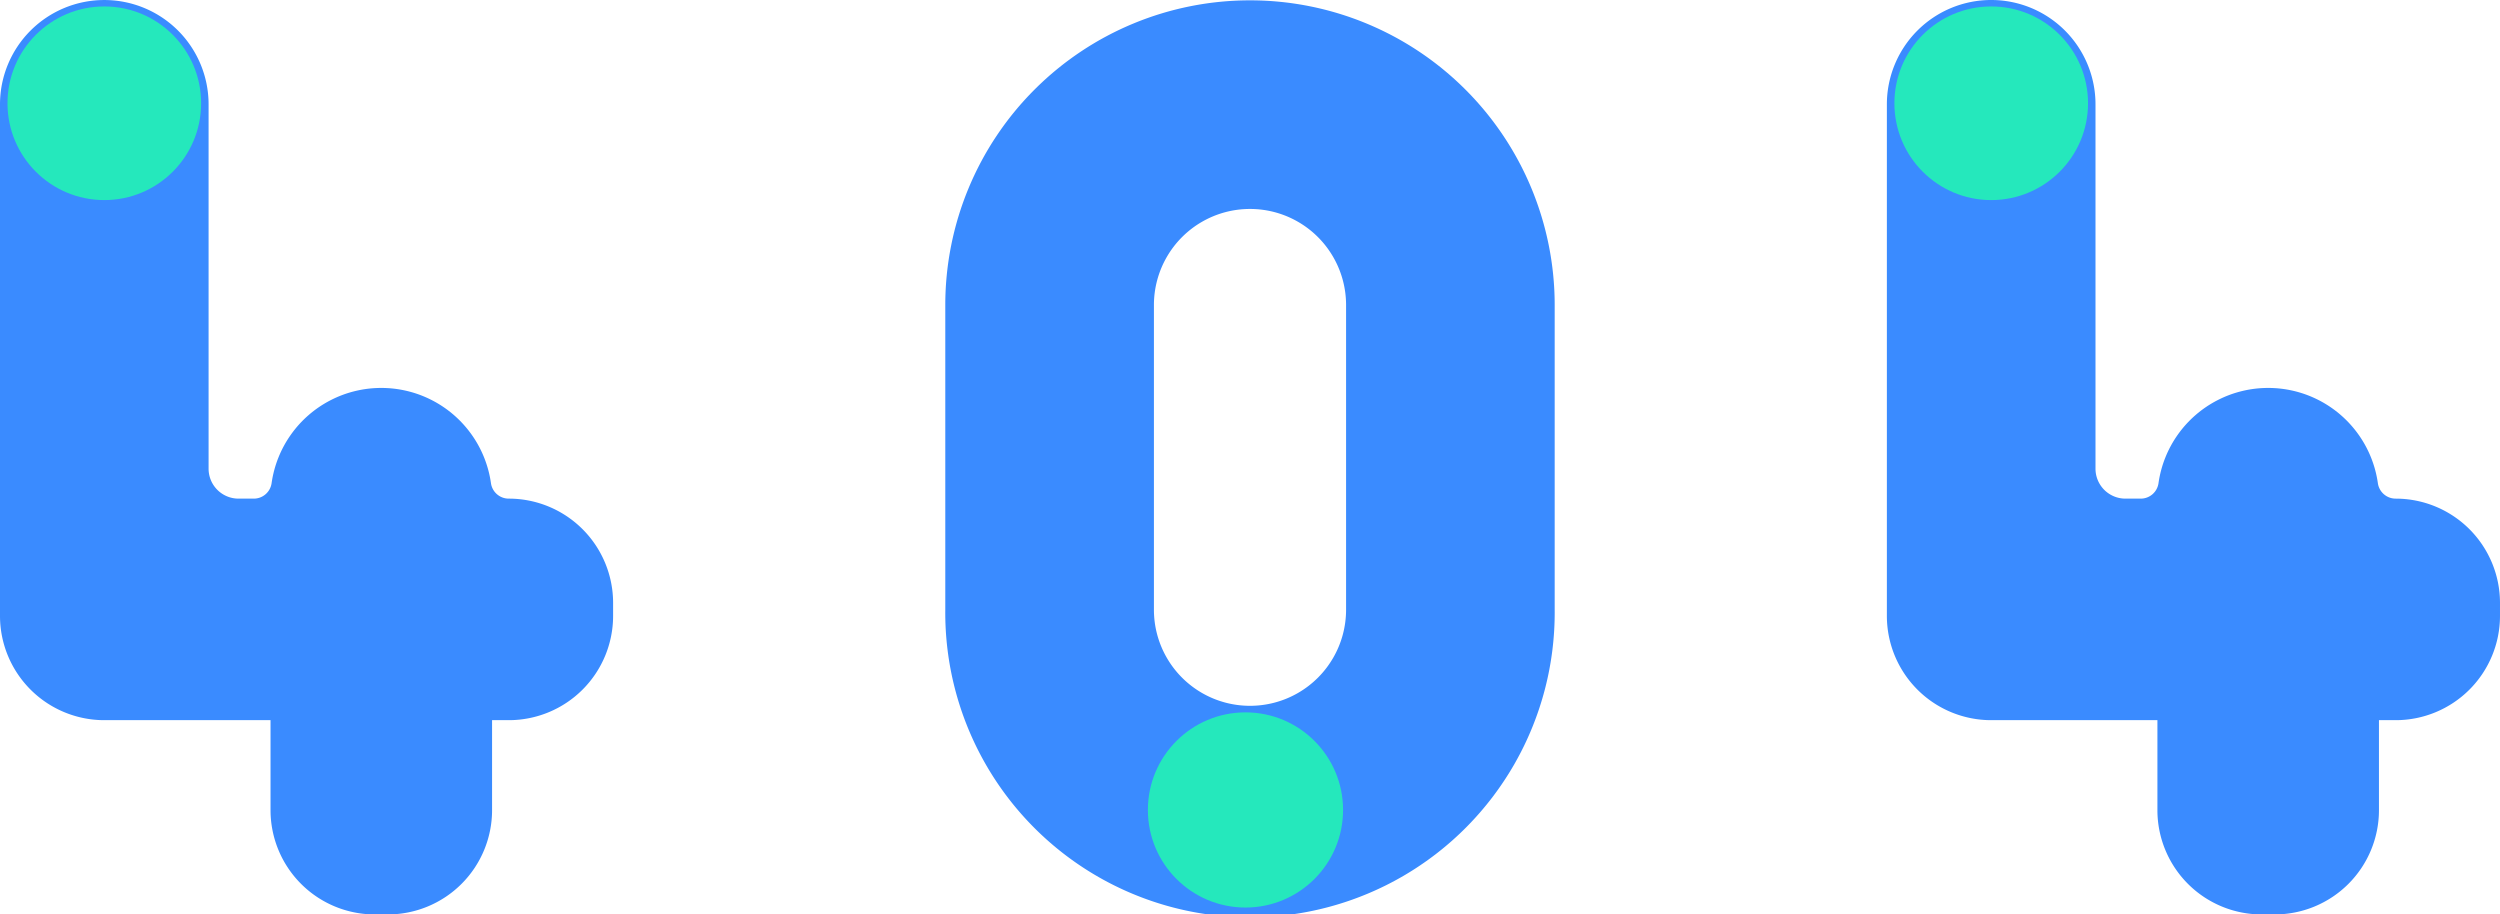 <svg xmlns="http://www.w3.org/2000/svg" width="561.188" height="205.268" viewBox="0 0 561.188 205.268">
  <g id="_404" data-name="404" transform="translate(-886.113 -778.395)">
    <path id="Tracé_11727" data-name="Tracé 11727" d="M1166.707,778.471a68.4,68.4,0,0,0-68.4,68.4v68.4a68.4,68.4,0,1,0,136.794,0v-68.4A68.4,68.4,0,0,0,1166.707,778.471Zm21.567,136.795a21.567,21.567,0,0,1-43.134,0v-68.4a21.567,21.567,0,0,1,43.134,0Z" fill="#3a8bff"/>
    <circle id="Ellipse_21" data-name="Ellipse 21" cx="21.907" cy="21.907" r="21.907" transform="translate(1143.785 938.302)" fill="#25e8bc"/>
    <path id="Tracé_11728" data-name="Tracé 11728" d="M1000.322,890.326h0a4.031,4.031,0,0,1-4-3.467,24.867,24.867,0,0,0-49.243,0,4.031,4.031,0,0,1-4,3.467h-3.419a6.724,6.724,0,0,1-6.725-6.724V801.81A23.415,23.415,0,0,0,909.528,778.4h0a23.415,23.415,0,0,0-23.415,23.415V916.638a23.416,23.416,0,0,0,23.415,23.416h37.313v20.194a23.415,23.415,0,0,0,23.415,23.415h2.9a23.415,23.415,0,0,0,23.415-23.415V940.054h3.754a23.416,23.416,0,0,0,23.415-23.416v-2.9A23.415,23.415,0,0,0,1000.322,890.326Z" fill="#3a8bff"/>
    <circle id="Ellipse_22" data-name="Ellipse 22" cx="21.733" cy="21.733" r="21.733" transform="translate(887.795 779.843)" fill="#25e8bc"/>
    <path id="Tracé_11729" data-name="Tracé 11729" d="M1423.886,890.326h0a4.032,4.032,0,0,1-4-3.467,24.867,24.867,0,0,0-49.243,0,4.03,4.03,0,0,1-4,3.467h-3.419a6.723,6.723,0,0,1-6.724-6.724V801.81a23.415,23.415,0,0,0-23.416-23.415h0a23.415,23.415,0,0,0-23.414,23.415V916.638a23.416,23.416,0,0,0,23.415,23.416H1370.4v20.194a23.415,23.415,0,0,0,23.415,23.415h2.9a23.415,23.415,0,0,0,23.415-23.415V940.054h3.753a23.416,23.416,0,0,0,23.416-23.416v-2.9A23.416,23.416,0,0,0,1423.886,890.326Z" fill="#3a8bff"/>
    <circle id="Ellipse_23" data-name="Ellipse 23" cx="21.733" cy="21.733" r="21.733" transform="translate(1311.359 779.843)" fill="#25e8bc"/>
  </g>
</svg>
